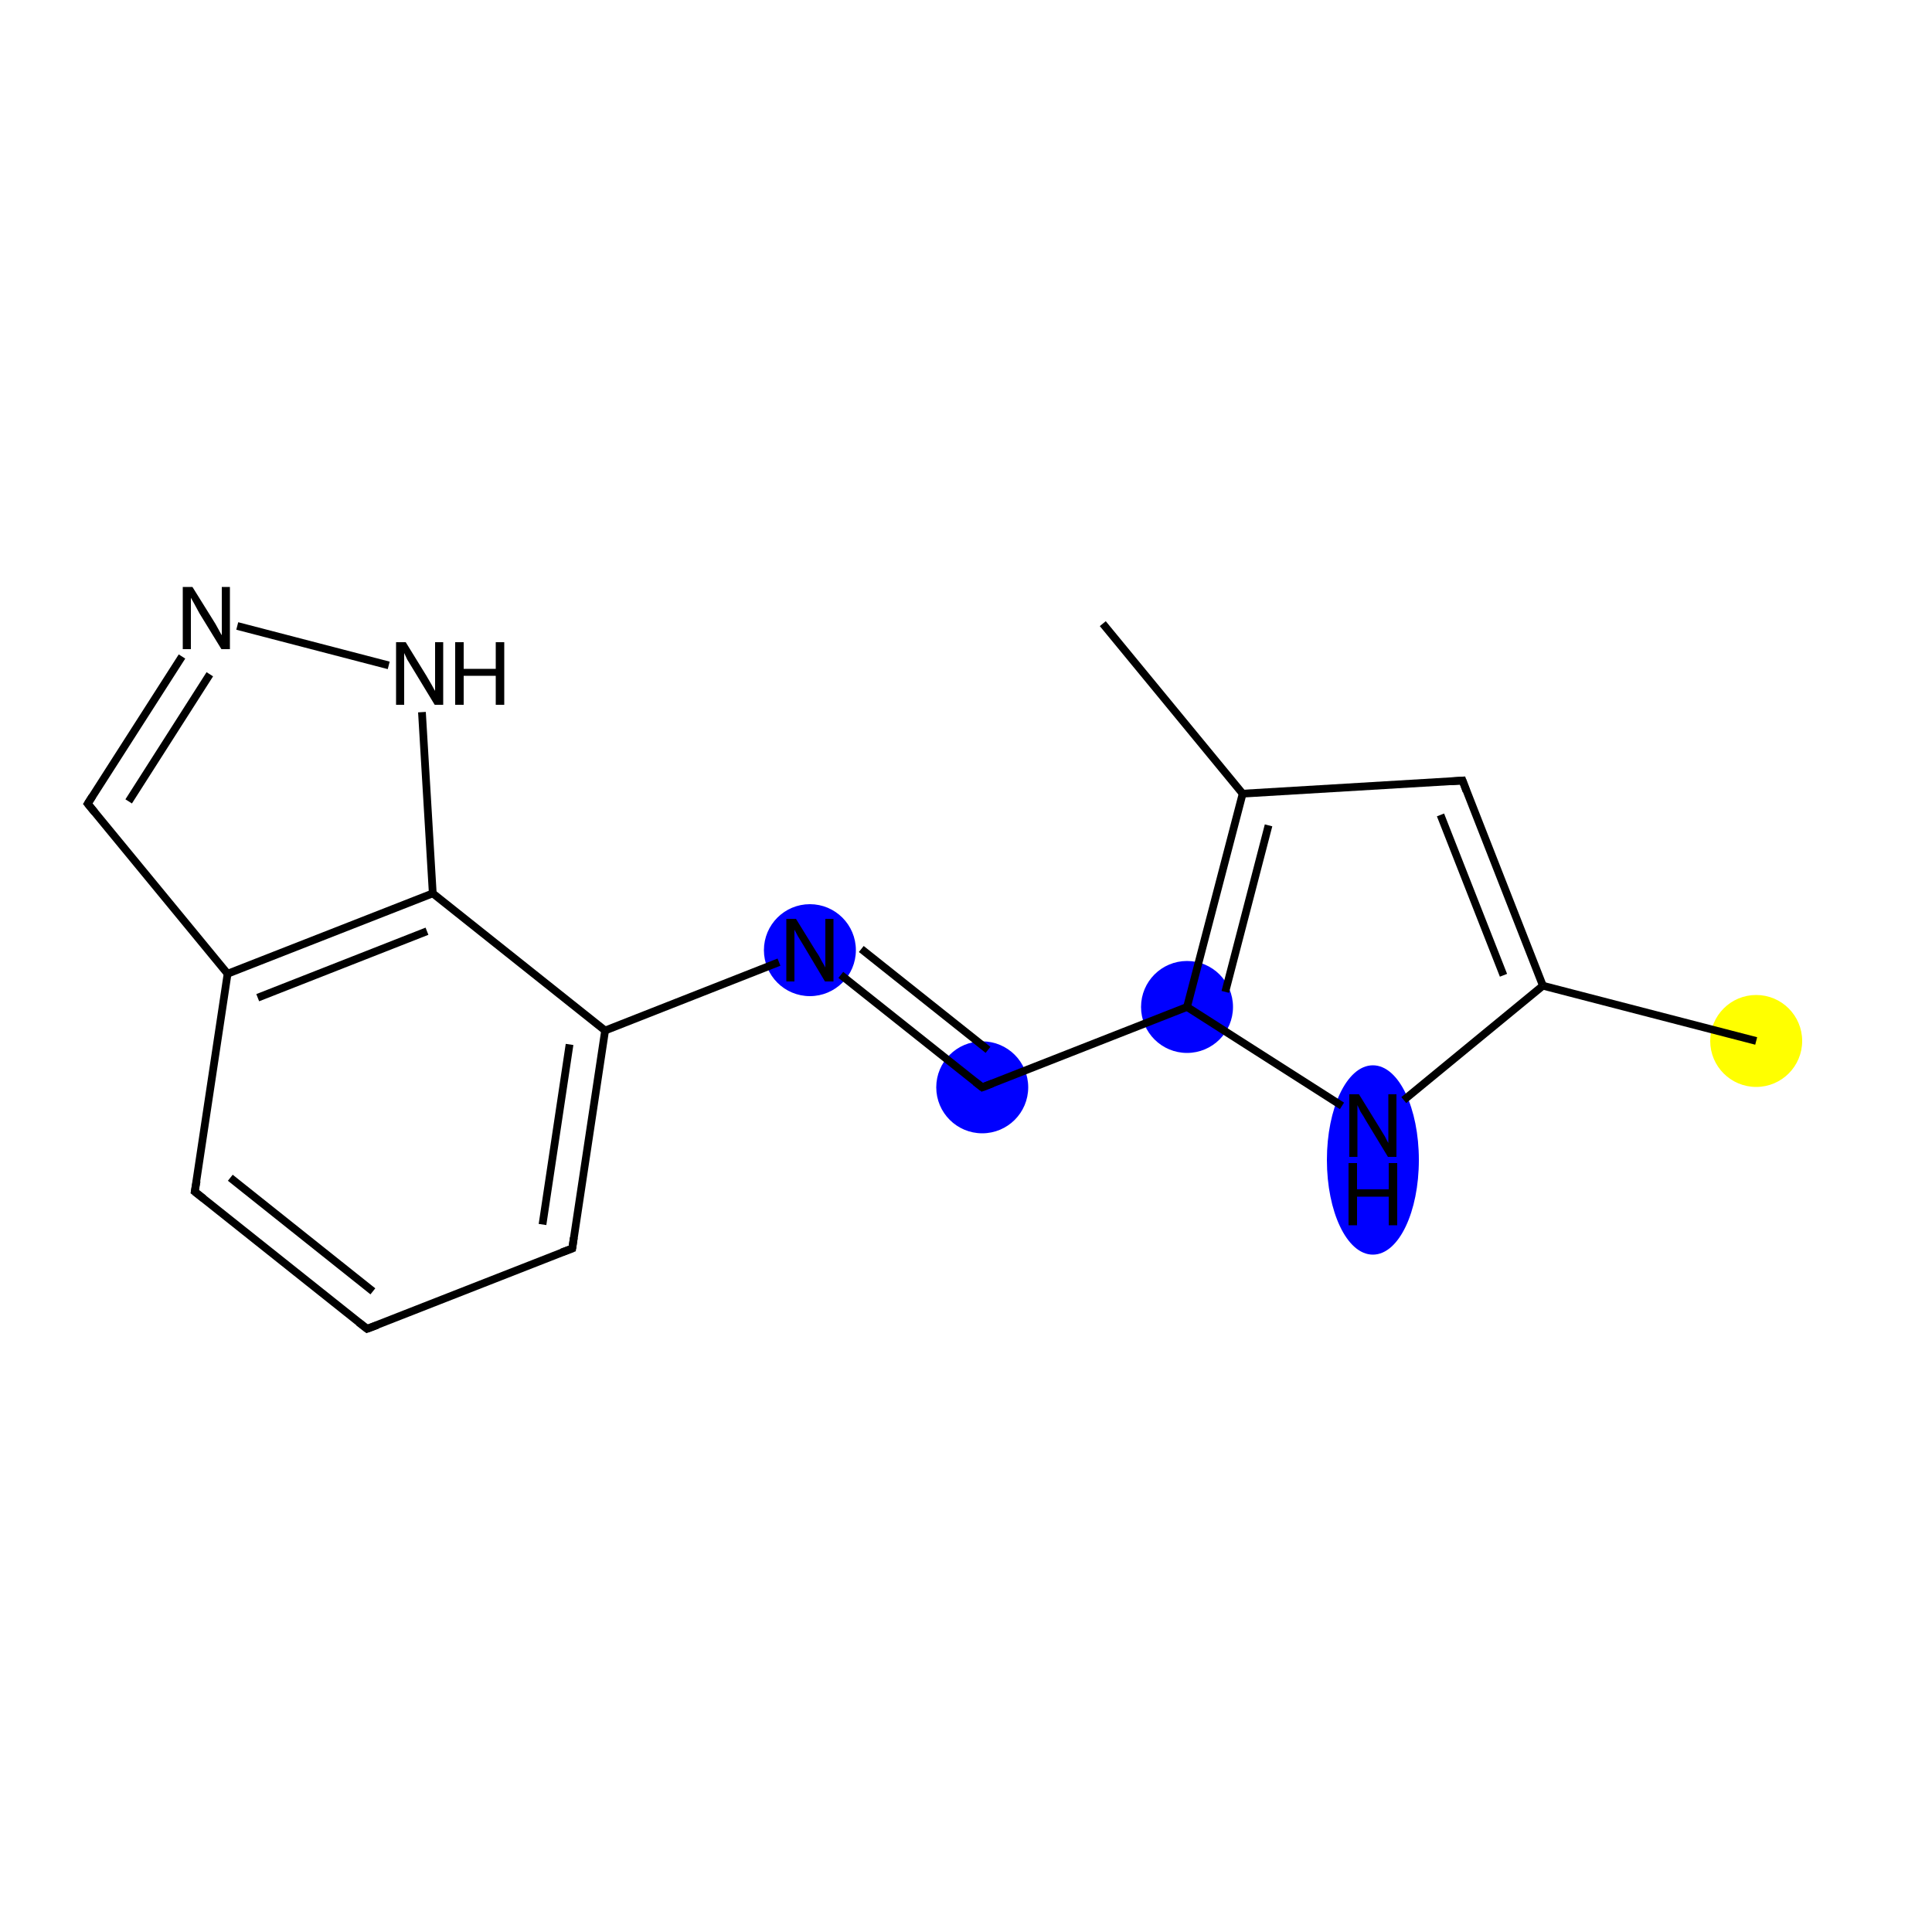 <?xml version='1.0' encoding='iso-8859-1'?>
<svg version='1.1' baseProfile='full'
              xmlns='http://www.w3.org/2000/svg'
                      xmlns:rdkit='http://www.rdkit.org/xml'
                      xmlns:xlink='http://www.w3.org/1999/xlink'
                  xml:space='preserve'
width='500px' height='500px' viewBox='0 0 500 500'>
<!-- END OF HEADER -->
<rect style='opacity:1.0;fill:#FFFFFF;stroke:none' width='500.0' height='500.0' x='0.0' y='0.0'> </rect>
<ellipse cx='454.5' cy='269.4' rx='11.4' ry='11.4' class='atom-0'  style='fill:#FFFF00;fill-rule:evenodd;stroke:#FFFF00;stroke-width:1.0px;stroke-linecap:butt;stroke-linejoin:miter;stroke-opacity:1' />
<ellipse cx='307.2' cy='260.6' rx='11.4' ry='11.4' class='atom-5'  style='fill:#0000FF;fill-rule:evenodd;stroke:#0000FF;stroke-width:1.0px;stroke-linecap:butt;stroke-linejoin:miter;stroke-opacity:1' />
<ellipse cx='254.2' cy='281.4' rx='11.4' ry='11.4' class='atom-6'  style='fill:#0000FF;fill-rule:evenodd;stroke:#0000FF;stroke-width:1.0px;stroke-linecap:butt;stroke-linejoin:miter;stroke-opacity:1' />
<ellipse cx='209.6' cy='245.9' rx='11.4' ry='11.4' class='atom-7'  style='fill:#0000FF;fill-rule:evenodd;stroke:#0000FF;stroke-width:1.0px;stroke-linecap:butt;stroke-linejoin:miter;stroke-opacity:1' />
<ellipse cx='355.3' cy='300.2' rx='11.4' ry='24.0' class='atom-17'  style='fill:#0000FF;fill-rule:evenodd;stroke:#0000FF;stroke-width:1.0px;stroke-linecap:butt;stroke-linejoin:miter;stroke-opacity:1' />
<path class='bond-0 atom-0 atom-1' d='M 454.5,269.4 L 399.3,255.1' style='fill:none;fill-rule:evenodd;stroke:#000000;stroke-width:2.0px;stroke-linecap:butt;stroke-linejoin:miter;stroke-opacity:1' />
<path class='bond-1 atom-1 atom-2' d='M 399.3,255.1 L 378.5,202.0' style='fill:none;fill-rule:evenodd;stroke:#000000;stroke-width:2.0px;stroke-linecap:butt;stroke-linejoin:miter;stroke-opacity:1' />
<path class='bond-1 atom-1 atom-2' d='M 389.1,252.4 L 372.8,210.9' style='fill:none;fill-rule:evenodd;stroke:#000000;stroke-width:2.0px;stroke-linecap:butt;stroke-linejoin:miter;stroke-opacity:1' />
<path class='bond-2 atom-2 atom-3' d='M 378.5,202.0 L 321.6,205.4' style='fill:none;fill-rule:evenodd;stroke:#000000;stroke-width:2.0px;stroke-linecap:butt;stroke-linejoin:miter;stroke-opacity:1' />
<path class='bond-3 atom-3 atom-4' d='M 321.6,205.4 L 285.4,161.4' style='fill:none;fill-rule:evenodd;stroke:#000000;stroke-width:2.0px;stroke-linecap:butt;stroke-linejoin:miter;stroke-opacity:1' />
<path class='bond-4 atom-3 atom-5' d='M 321.6,205.4 L 307.2,260.6' style='fill:none;fill-rule:evenodd;stroke:#000000;stroke-width:2.0px;stroke-linecap:butt;stroke-linejoin:miter;stroke-opacity:1' />
<path class='bond-4 atom-3 atom-5' d='M 328.3,213.6 L 317.1,256.7' style='fill:none;fill-rule:evenodd;stroke:#000000;stroke-width:2.0px;stroke-linecap:butt;stroke-linejoin:miter;stroke-opacity:1' />
<path class='bond-5 atom-5 atom-6' d='M 307.2,260.6 L 254.2,281.4' style='fill:none;fill-rule:evenodd;stroke:#000000;stroke-width:2.0px;stroke-linecap:butt;stroke-linejoin:miter;stroke-opacity:1' />
<path class='bond-6 atom-6 atom-7' d='M 254.2,281.4 L 217.6,252.3' style='fill:none;fill-rule:evenodd;stroke:#000000;stroke-width:2.0px;stroke-linecap:butt;stroke-linejoin:miter;stroke-opacity:1' />
<path class='bond-6 atom-6 atom-7' d='M 255.7,271.7 L 222.9,245.6' style='fill:none;fill-rule:evenodd;stroke:#000000;stroke-width:2.0px;stroke-linecap:butt;stroke-linejoin:miter;stroke-opacity:1' />
<path class='bond-7 atom-7 atom-8' d='M 201.6,249.0 L 156.6,266.7' style='fill:none;fill-rule:evenodd;stroke:#000000;stroke-width:2.0px;stroke-linecap:butt;stroke-linejoin:miter;stroke-opacity:1' />
<path class='bond-8 atom-8 atom-9' d='M 156.6,266.7 L 148.1,323.1' style='fill:none;fill-rule:evenodd;stroke:#000000;stroke-width:2.0px;stroke-linecap:butt;stroke-linejoin:miter;stroke-opacity:1' />
<path class='bond-8 atom-8 atom-9' d='M 147.4,270.3 L 140.4,316.9' style='fill:none;fill-rule:evenodd;stroke:#000000;stroke-width:2.0px;stroke-linecap:butt;stroke-linejoin:miter;stroke-opacity:1' />
<path class='bond-9 atom-9 atom-10' d='M 148.1,323.1 L 95.0,343.9' style='fill:none;fill-rule:evenodd;stroke:#000000;stroke-width:2.0px;stroke-linecap:butt;stroke-linejoin:miter;stroke-opacity:1' />
<path class='bond-10 atom-10 atom-11' d='M 95.0,343.9 L 50.4,308.4' style='fill:none;fill-rule:evenodd;stroke:#000000;stroke-width:2.0px;stroke-linecap:butt;stroke-linejoin:miter;stroke-opacity:1' />
<path class='bond-10 atom-10 atom-11' d='M 96.5,334.2 L 59.6,304.8' style='fill:none;fill-rule:evenodd;stroke:#000000;stroke-width:2.0px;stroke-linecap:butt;stroke-linejoin:miter;stroke-opacity:1' />
<path class='bond-11 atom-11 atom-12' d='M 50.4,308.4 L 58.9,252.0' style='fill:none;fill-rule:evenodd;stroke:#000000;stroke-width:2.0px;stroke-linecap:butt;stroke-linejoin:miter;stroke-opacity:1' />
<path class='bond-12 atom-12 atom-13' d='M 58.9,252.0 L 22.7,208.0' style='fill:none;fill-rule:evenodd;stroke:#000000;stroke-width:2.0px;stroke-linecap:butt;stroke-linejoin:miter;stroke-opacity:1' />
<path class='bond-13 atom-13 atom-14' d='M 22.7,208.0 L 47.1,169.9' style='fill:none;fill-rule:evenodd;stroke:#000000;stroke-width:2.0px;stroke-linecap:butt;stroke-linejoin:miter;stroke-opacity:1' />
<path class='bond-13 atom-13 atom-14' d='M 33.3,207.4 L 54.3,174.5' style='fill:none;fill-rule:evenodd;stroke:#000000;stroke-width:2.0px;stroke-linecap:butt;stroke-linejoin:miter;stroke-opacity:1' />
<path class='bond-14 atom-14 atom-15' d='M 61.4,162.0 L 100.6,172.2' style='fill:none;fill-rule:evenodd;stroke:#000000;stroke-width:2.0px;stroke-linecap:butt;stroke-linejoin:miter;stroke-opacity:1' />
<path class='bond-15 atom-15 atom-16' d='M 109.2,184.3 L 112.0,231.2' style='fill:none;fill-rule:evenodd;stroke:#000000;stroke-width:2.0px;stroke-linecap:butt;stroke-linejoin:miter;stroke-opacity:1' />
<path class='bond-16 atom-5 atom-17' d='M 307.2,260.6 L 347.3,286.2' style='fill:none;fill-rule:evenodd;stroke:#000000;stroke-width:2.0px;stroke-linecap:butt;stroke-linejoin:miter;stroke-opacity:1' />
<path class='bond-17 atom-17 atom-1' d='M 363.3,284.7 L 399.3,255.1' style='fill:none;fill-rule:evenodd;stroke:#000000;stroke-width:2.0px;stroke-linecap:butt;stroke-linejoin:miter;stroke-opacity:1' />
<path class='bond-18 atom-16 atom-8' d='M 112.0,231.2 L 156.6,266.7' style='fill:none;fill-rule:evenodd;stroke:#000000;stroke-width:2.0px;stroke-linecap:butt;stroke-linejoin:miter;stroke-opacity:1' />
<path class='bond-19 atom-16 atom-12' d='M 112.0,231.2 L 58.9,252.0' style='fill:none;fill-rule:evenodd;stroke:#000000;stroke-width:2.0px;stroke-linecap:butt;stroke-linejoin:miter;stroke-opacity:1' />
<path class='bond-19 atom-16 atom-12' d='M 110.5,241.0 L 66.7,258.2' style='fill:none;fill-rule:evenodd;stroke:#000000;stroke-width:2.0px;stroke-linecap:butt;stroke-linejoin:miter;stroke-opacity:1' />
<path d='M 379.5,204.7 L 378.5,202.0 L 375.6,202.2' style='fill:none;stroke:#000000;stroke-width:2.0px;stroke-linecap:butt;stroke-linejoin:miter;stroke-opacity:1;' />
<path d='M 256.8,280.4 L 254.2,281.4 L 252.4,280.0' style='fill:none;stroke:#000000;stroke-width:2.0px;stroke-linecap:butt;stroke-linejoin:miter;stroke-opacity:1;' />
<path d='M 148.5,320.3 L 148.1,323.1 L 145.4,324.1' style='fill:none;stroke:#000000;stroke-width:2.0px;stroke-linecap:butt;stroke-linejoin:miter;stroke-opacity:1;' />
<path d='M 97.7,342.9 L 95.0,343.9 L 92.8,342.2' style='fill:none;stroke:#000000;stroke-width:2.0px;stroke-linecap:butt;stroke-linejoin:miter;stroke-opacity:1;' />
<path d='M 52.7,310.2 L 50.4,308.4 L 50.9,305.6' style='fill:none;stroke:#000000;stroke-width:2.0px;stroke-linecap:butt;stroke-linejoin:miter;stroke-opacity:1;' />
<path d='M 24.5,210.2 L 22.7,208.0 L 23.9,206.1' style='fill:none;stroke:#000000;stroke-width:2.0px;stroke-linecap:butt;stroke-linejoin:miter;stroke-opacity:1;' />
<path class='atom-7' d='M 206.0 237.8
L 211.3 246.4
Q 211.9 247.2, 212.7 248.8
Q 213.6 250.3, 213.6 250.4
L 213.6 237.8
L 215.7 237.8
L 215.7 254.0
L 213.5 254.0
L 207.9 244.6
Q 207.2 243.5, 206.5 242.3
Q 205.8 241.0, 205.6 240.6
L 205.6 254.0
L 203.5 254.0
L 203.5 237.8
L 206.0 237.8
' fill='#000000'/>
<path class='atom-14' d='M 49.8 151.9
L 55.1 160.4
Q 55.7 161.3, 56.5 162.8
Q 57.3 164.3, 57.4 164.4
L 57.4 151.9
L 59.5 151.9
L 59.5 168.0
L 57.3 168.0
L 51.6 158.7
Q 51.0 157.6, 50.3 156.3
Q 49.6 155.1, 49.4 154.7
L 49.4 168.0
L 47.3 168.0
L 47.3 151.9
L 49.8 151.9
' fill='#000000'/>
<path class='atom-15' d='M 105.0 166.2
L 110.3 174.8
Q 110.8 175.6, 111.7 177.2
Q 112.5 178.7, 112.6 178.8
L 112.6 166.2
L 114.7 166.2
L 114.7 182.4
L 112.5 182.4
L 106.8 173.0
Q 106.1 171.9, 105.4 170.7
Q 104.8 169.4, 104.6 169.0
L 104.6 182.4
L 102.5 182.4
L 102.5 166.2
L 105.0 166.2
' fill='#000000'/>
<path class='atom-15' d='M 117.8 166.2
L 120.0 166.2
L 120.0 173.1
L 128.3 173.1
L 128.3 166.2
L 130.5 166.2
L 130.5 182.4
L 128.3 182.4
L 128.3 174.9
L 120.0 174.9
L 120.0 182.4
L 117.8 182.4
L 117.8 166.2
' fill='#000000'/>
<path class='atom-17' d='M 351.7 283.2
L 357.0 291.8
Q 357.5 292.6, 358.4 294.1
Q 359.2 295.7, 359.3 295.8
L 359.3 283.2
L 361.4 283.2
L 361.4 299.4
L 359.2 299.4
L 353.5 290.0
Q 352.9 288.9, 352.1 287.7
Q 351.5 286.4, 351.3 286.0
L 351.3 299.4
L 349.2 299.4
L 349.2 283.2
L 351.7 283.2
' fill='#000000'/>
<path class='atom-17' d='M 349.0 301.0
L 351.2 301.0
L 351.2 307.8
L 359.4 307.8
L 359.4 301.0
L 361.6 301.0
L 361.6 317.1
L 359.4 317.1
L 359.4 309.7
L 351.2 309.7
L 351.2 317.1
L 349.0 317.1
L 349.0 301.0
' fill='#000000'/>
</svg>
